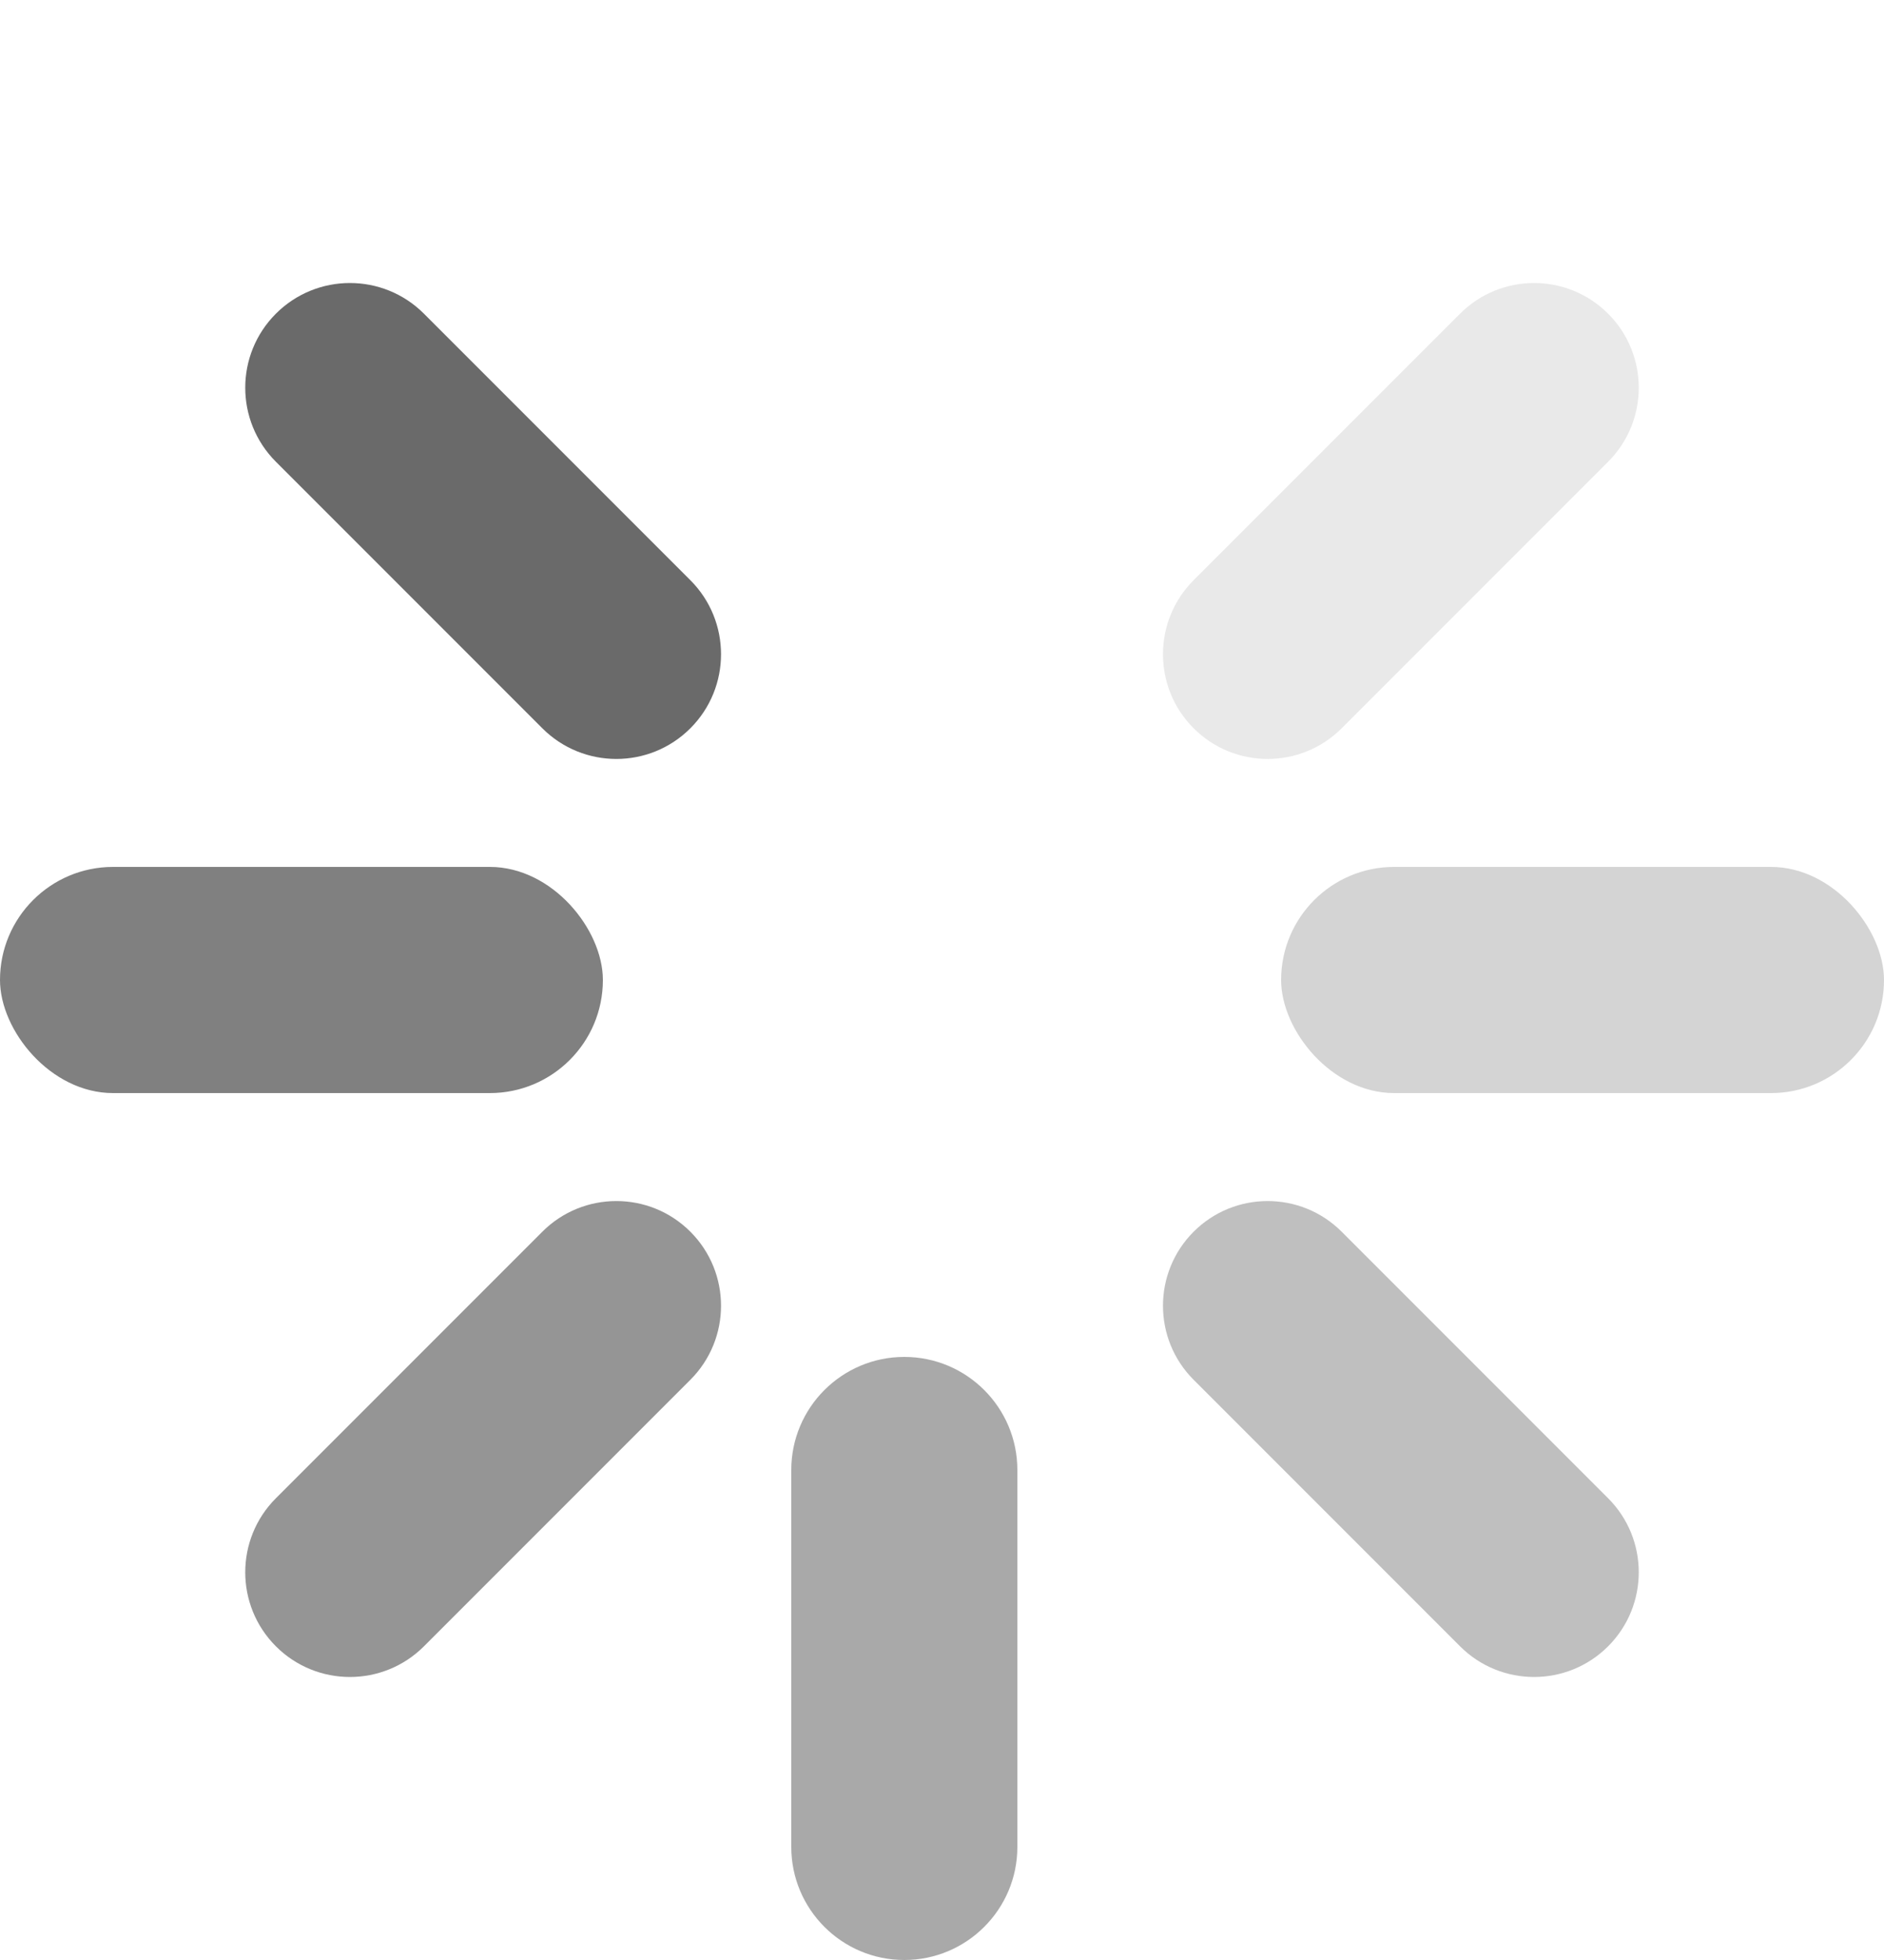
<svg width="25px" height="26px" viewBox="0 0 25 26" version="1.1" xmlns="http://www.w3.org/2000/svg" xmlns:xlink="http://www.w3.org/1999/xlink">
    <g id="Symbols" stroke="none" stroke-width="1" fill="none" fill-rule="evenodd">
        <g id="Spinner" fill="#555555" fill-rule="nonzero">
            <g id="Group">
                <path d="M9.5,2.5 L14.5,2.5 C15.328,2.5 16,3.172 16,4 C16,4.828 15.328,5.5 14.5,5.5 L9.5,5.5 C8.672,5.5 8,4.828 8,4 C8,3.172 8.672,2.5 9.5,2.5 Z" id="Rectangle" opacity="0" transform="translate(12, 4) rotate(-90) translate(-12, -4) "></path>
                <path d="M16.089,5.522 L21.089,5.522 C21.856,5.522 22.478,6.144 22.478,6.911 C22.478,7.678 21.856,8.3 21.089,8.3 L16.089,8.3 C15.322,8.3 14.7,7.678 14.7,6.911 C14.7,6.144 15.322,5.522 16.089,5.522 Z" id="Rectangle" opacity="0.125" transform="translate(18.589, 6.911) rotate(-45) translate(-18.589, -6.911) "></path>
                <rect id="Rectangle" opacity="0.25" x="17" y="11.5" width="8" height="3" rx="1.5"></rect>
                <path d="M16.089,17.7 L21.089,17.7 C21.856,17.7 22.478,18.322 22.478,19.089 C22.478,19.856 21.856,20.478 21.089,20.478 L16.089,20.478 C15.322,20.478 14.7,19.856 14.7,19.089 C14.7,18.322 15.322,17.7 16.089,17.7 Z" id="Rectangle" opacity="0.375" transform="translate(18.589, 19.089) rotate(45) translate(-18.589, -19.089) "></path>
                <path d="M9.5,20.5 L14.5,20.5 C15.328,20.5 16,21.172 16,22 C16,22.828 15.328,23.5 14.5,23.5 L9.5,23.5 C8.672,23.5 8,22.828 8,22 C8,21.172 8.672,20.5 9.5,20.5 Z" id="Rectangle" opacity="0.5" transform="translate(12, 22) rotate(90) translate(-12, -22) "></path>
                <path d="M3.911,17.7 L8.911,17.7 C9.678,17.7 10.3,18.322 10.3,19.089 C10.3,19.856 9.678,20.478 8.911,20.478 L3.911,20.478 C3.144,20.478 2.522,19.856 2.522,19.089 C2.522,18.322 3.144,17.7 3.911,17.7 Z" id="Rectangle" opacity="0.625" transform="translate(6.411, 19.089) rotate(135) translate(-6.411, -19.089) "></path>
                <rect id="Rectangle" opacity="0.75" transform="translate(4, 13) rotate(180) translate(-4, -13) " x="0" y="11.5" width="8" height="3" rx="1.5"></rect>
                <path d="M3.911,5.522 L8.911,5.522 C9.678,5.522 10.3,6.144 10.3,6.911 C10.3,7.678 9.678,8.3 8.911,8.3 L3.911,8.3 C3.144,8.3 2.522,7.678 2.522,6.911 C2.522,6.144 3.144,5.522 3.911,5.522 Z" id="Rectangle" opacity="0.875" transform="translate(6.411, 6.911) rotate(-135) translate(-6.411, -6.911) "></path>
            </g>
        </g>
    </g>
</svg>